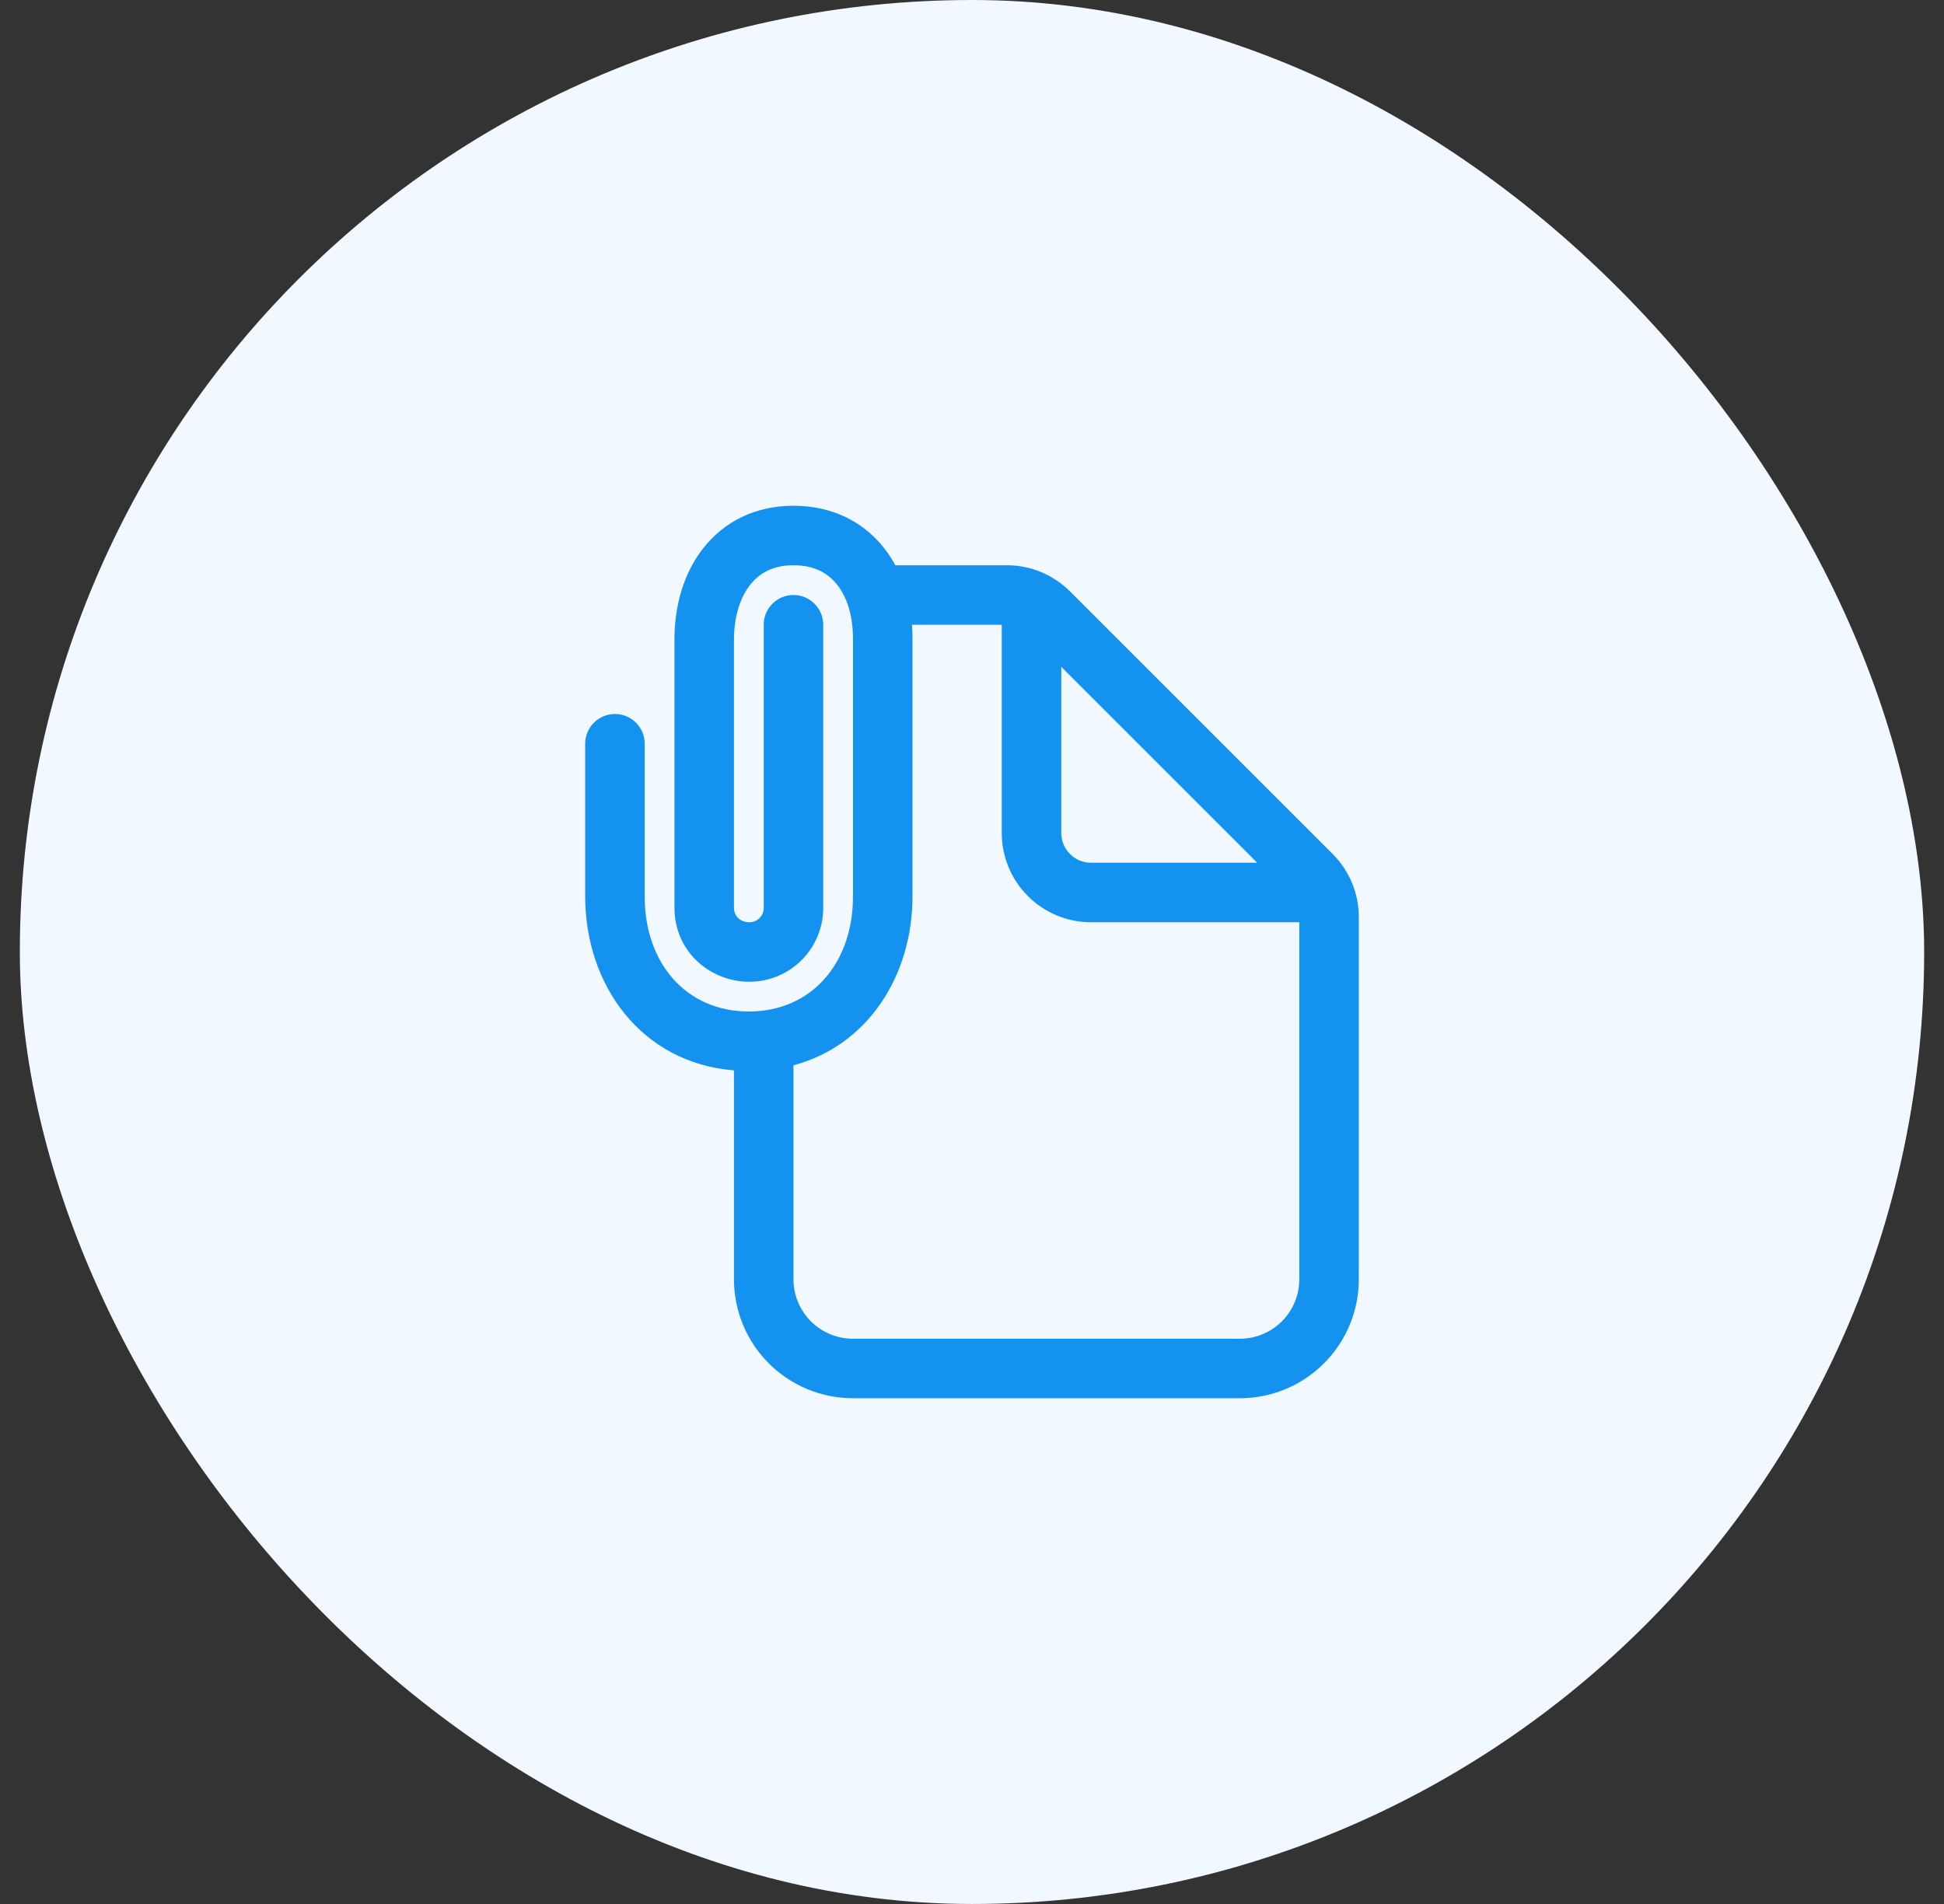 <svg width="49" height="48" viewBox="0 0 49 48" fill="none" xmlns="http://www.w3.org/2000/svg">
<rect x="0" y="0" width="49" height="48" fill="#333333" stroke="none"/>
<rect x="0.5" width="48" height="48" rx="24" fill="#F1F8FF"/>
<path fill-rule="evenodd" clip-rule="evenodd" d="M18.91 14.741C18.661 15.055 18.5 15.534 18.5 16.125V22.875C18.5 23.009 18.549 23.092 18.609 23.147C18.679 23.212 18.778 23.25 18.875 23.25H18.88L18.885 23.25C18.933 23.251 18.981 23.242 19.025 23.224C19.07 23.205 19.11 23.179 19.145 23.145C19.179 23.11 19.205 23.07 19.224 23.025C19.242 22.981 19.251 22.933 19.25 22.885L19.25 22.88V15.75C19.25 15.336 19.586 15 20 15C20.414 15 20.75 15.336 20.75 15.75V22.871C20.753 23.117 20.706 23.362 20.613 23.59C20.52 23.82 20.381 24.029 20.205 24.205C20.029 24.381 19.82 24.52 19.59 24.613C19.362 24.706 19.117 24.753 18.87 24.75C17.955 24.747 17 24.044 17 22.875V16.125C17 15.282 17.227 14.448 17.735 13.809C18.258 13.149 19.038 12.75 20 12.75C20.955 12.75 21.736 13.137 22.262 13.79C22.378 13.934 22.479 14.088 22.566 14.25H25.379C25.976 14.25 26.548 14.487 26.97 14.909L26.97 14.909L33.591 21.53C34.013 21.952 34.25 22.524 34.25 23.121V32.25C34.25 33.046 33.934 33.809 33.371 34.371C32.809 34.934 32.046 35.25 31.25 35.25H21.5C20.704 35.25 19.941 34.934 19.379 34.371C18.816 33.809 18.5 33.046 18.5 32.25V26.985C16.156 26.795 14.75 24.826 14.75 22.6V18.75C14.75 18.336 15.086 18 15.5 18C15.914 18 16.25 18.336 16.25 18.75V22.6C16.25 24.29 17.301 25.5 18.875 25.5C20.448 25.5 21.5 24.29 21.5 22.6V16.096C21.5 15.506 21.34 15.037 21.093 14.731C20.863 14.444 20.518 14.25 20 14.25C19.488 14.25 19.144 14.446 18.91 14.741ZM20 26.857V32.25C20 32.648 20.158 33.029 20.439 33.311C20.721 33.592 21.102 33.75 21.5 33.75H31.25C31.648 33.75 32.029 33.592 32.311 33.311C32.592 33.029 32.75 32.648 32.75 32.25V23.25H27.5C26.903 23.25 26.331 23.013 25.909 22.591C25.487 22.169 25.25 21.597 25.25 21V15.75H22.987C22.996 15.865 23 15.98 23 16.096V22.6C23 24.576 21.891 26.352 20 26.857ZM26.75 16.811L31.689 21.75H27.5C27.301 21.75 27.11 21.671 26.97 21.53C26.829 21.39 26.75 21.199 26.75 21V16.811Z" fill="#1492EF"/>
</svg>
